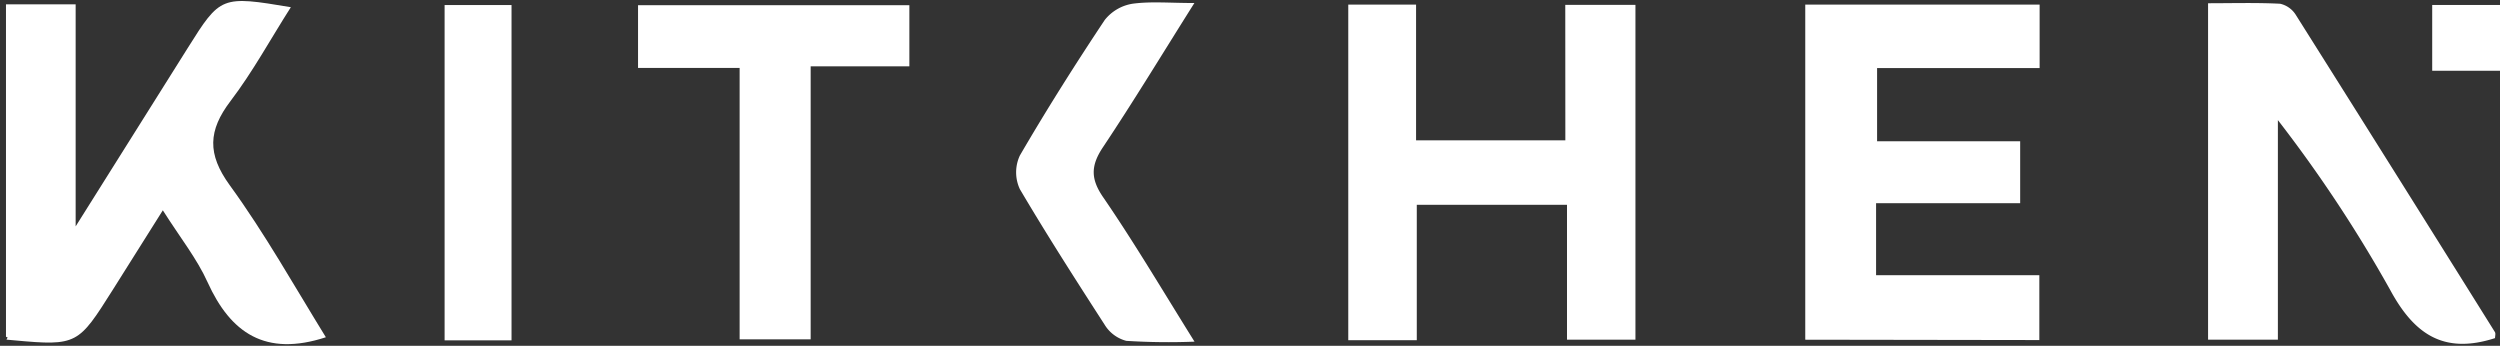 <svg id="Layer_1" data-name="Layer 1" xmlns="http://www.w3.org/2000/svg" viewBox="0 0 347 48"><rect x="0" y="0" width="347" height="48" fill="#333333" stroke="none"/><defs><style>.cls-1{fill:#fff;}</style></defs><title>name_1</title><path class="cls-1" d="M217.26.68H227V47.15h-9.5V28.43H196.65V47.22h-9.51V.64h9.41V19.48h20.72Z"/><path class="cls-1" d="M250.57,47.15V.64H283.1V9.45H260.54V19.61h19.86v8.59h-20v10h22.66v9Z"/><path class="cls-1" d="M346.31,46.93c-7.13,2.3-11.24-.55-14.57-6.72a189.57,189.57,0,0,0-15.57-23.54V47.15h-9.69V.45c3.4,0,6.7-.1,10,.07a3.45,3.45,0,0,1,2.2,1.58q13.87,22,27.62,44C346.42,46.33,346.31,46.66,346.31,46.93Z"/><path class="cls-1" d="M88.56,9.43V.72h37.66V9.21h-13.7V47.1h-9.86V9.43Z"/><path class="cls-1" d="M165.78.42c-4.5,7.14-8.45,13.66-12.68,20-1.71,2.56-1.75,4.41.05,7,4.3,6.27,8.18,12.84,12.65,20a92,92,0,0,1-9.47-.11,5,5,0,0,1-3-2.23c-4-6.2-8-12.43-11.77-18.82a5.51,5.51,0,0,1,0-4.68c3.72-6.39,7.68-12.65,11.78-18.81A6.16,6.16,0,0,1,157.18.52C159.73.17,162.37.42,165.78.42Z"/><path class="cls-1" d="M71,47.24H61.71V.7H71Z"/><path class="cls-1" d="M337.59.69H347V9.82h-9.41Z"/><path class="cls-1" d="M31.89,25.71c-3.15-4.34-3-7.6.11-11.69S37.53,5.45,40.37,1C30.7-.62,30.59-.56,26.06,6.66Q18.29,19,10.5,31.42V.6H.83V46.74l.23.1-.16.3L2,47.24H2c8.71.81,8.9.51,13.6-6.93l7-11.12c2.42,3.82,4.74,6.71,6.22,10,3.18,7,8,10.37,16.41,7.62C40.85,39.71,36.77,32.42,31.89,25.71Z"/></svg>